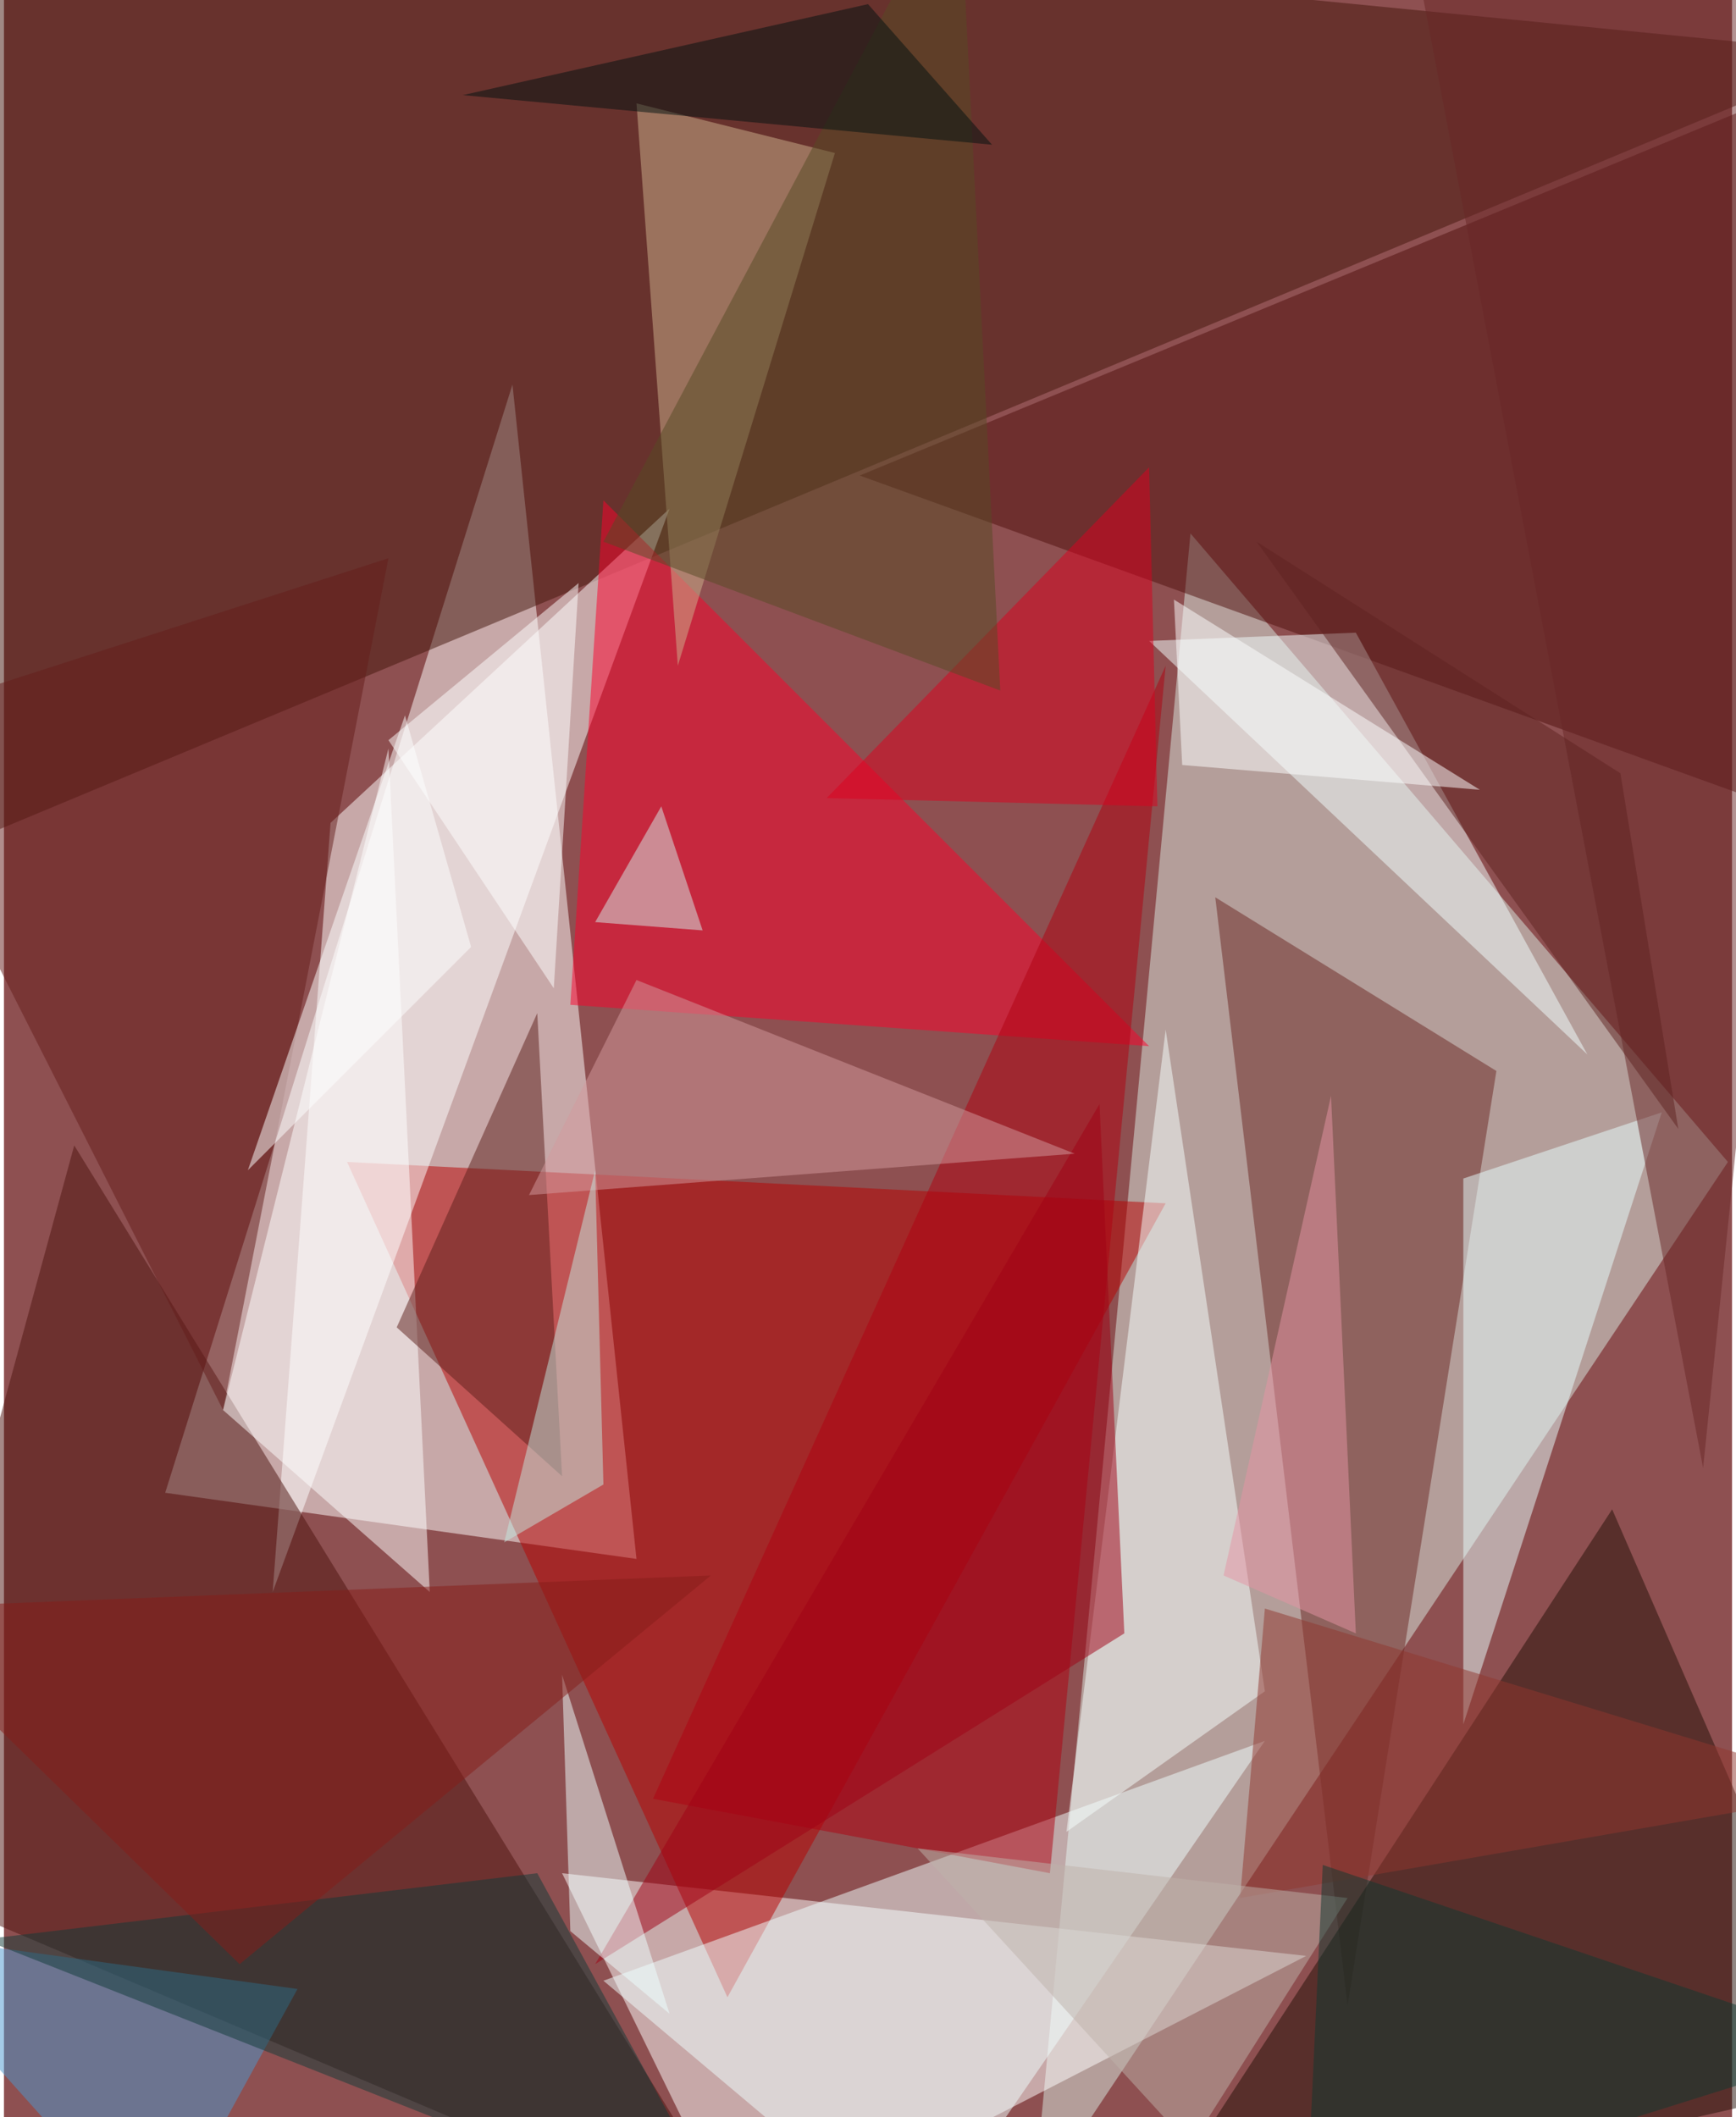 <svg xmlns="http://www.w3.org/2000/svg" width="228" height="278" viewBox="0 0 836 1024"><path fill="#8e5051" d="M0 0h836v1024H0z"/><g fill-opacity=".502"><path fill="#d9ebe4" d="M574 258l260 304-336 504z"/><path fill="#fff" d="M246 186l60 568-228-32zm384 760l-272 140-88-180z"/><path fill="#42140a" d="M2-62l896 88-960 400z"/><path fill="#b70000" d="M166 562l184 404 212-384z"/><path fill="#6a2723" d="M650 970l72-452-136-84z"/><path fill="#fff" d="M130 770l28-372 164-152z"/><path fill="#4c130f" d="M-62 906l96-352 328 532z"/><path fill="#220f07" d="M546 1086l352-80-120-276z"/><path fill="#4f0f0c" d="M414 230l476 172 8-372z"/><path fill="#fc002c" d="M290 242l264 264-280-20z"/><path fill="azure" d="M610 842L290 958l152 128z"/><path fill="#ceb28e" d="M402 74l-96-24 20 272z"/><path fill="#af0010" d="M562 322l-56 584-192-36z"/><path fill="#e8ffff" d="M802 538l-96 32v264z"/><path fill="#f5fffd" d="M562 498l48 320-96 68z"/><path fill="#f1ffff" d="M554 310l212 200-112-204z"/><path fill="#641c1b" d="M186 270l-80 412-168-332z"/><path fill="#fff" d="M186 362l-80 320 100 88z"/><path fill="#4b97d0" d="M142 962l-68 124-136-152z"/><path fill="#dc001e" d="M554 226l4 164-160-4z"/><path fill="#682727" d="M678-46l144 756 76-740z"/><path fill="#5c1e1b" d="M270 714l-80-72 68-152z"/><path fill="#a00014" d="M530 534l12 256-256 160z"/><path fill="#d39a9d" d="M306 474l212 84-264 20z"/><path fill="#103a39" d="M-10 938l268-32 96 176z"/><path fill="#c4e8df" d="M290 718l-4-152-44 180z"/><path fill="#edffff" d="M322 974l-48-40-4-124z"/><path fill="#574a24" d="M462-62l20 396-192-72z"/><path fill="#fff" d="M186 358l92-76-12 196z"/><path fill="#90372f" d="M598 918l12-140 288 88z"/><path fill="#bdb1aa" d="M650 918l-76 120-132-144z"/><path fill="#d1edea" d="M318 390l-32 56 52 4z"/><path fill="#851c19" d="M342 762l-404 16 176 172z"/><path fill="#001011" d="M418 2L222 46l256 24z"/><path fill="#5f2220" d="M810 546l-28-172-176-112z"/><path fill="#0e3831" d="M638 902l260 88-268 84z"/><path fill="#fdffff" d="M714 382l-144-12-4-80z"/><path fill="#e593a3" d="M642 530l-52 232 64 28z"/><path fill="#fdffff" d="M194 346l32 112-108 108z"/></g></svg>